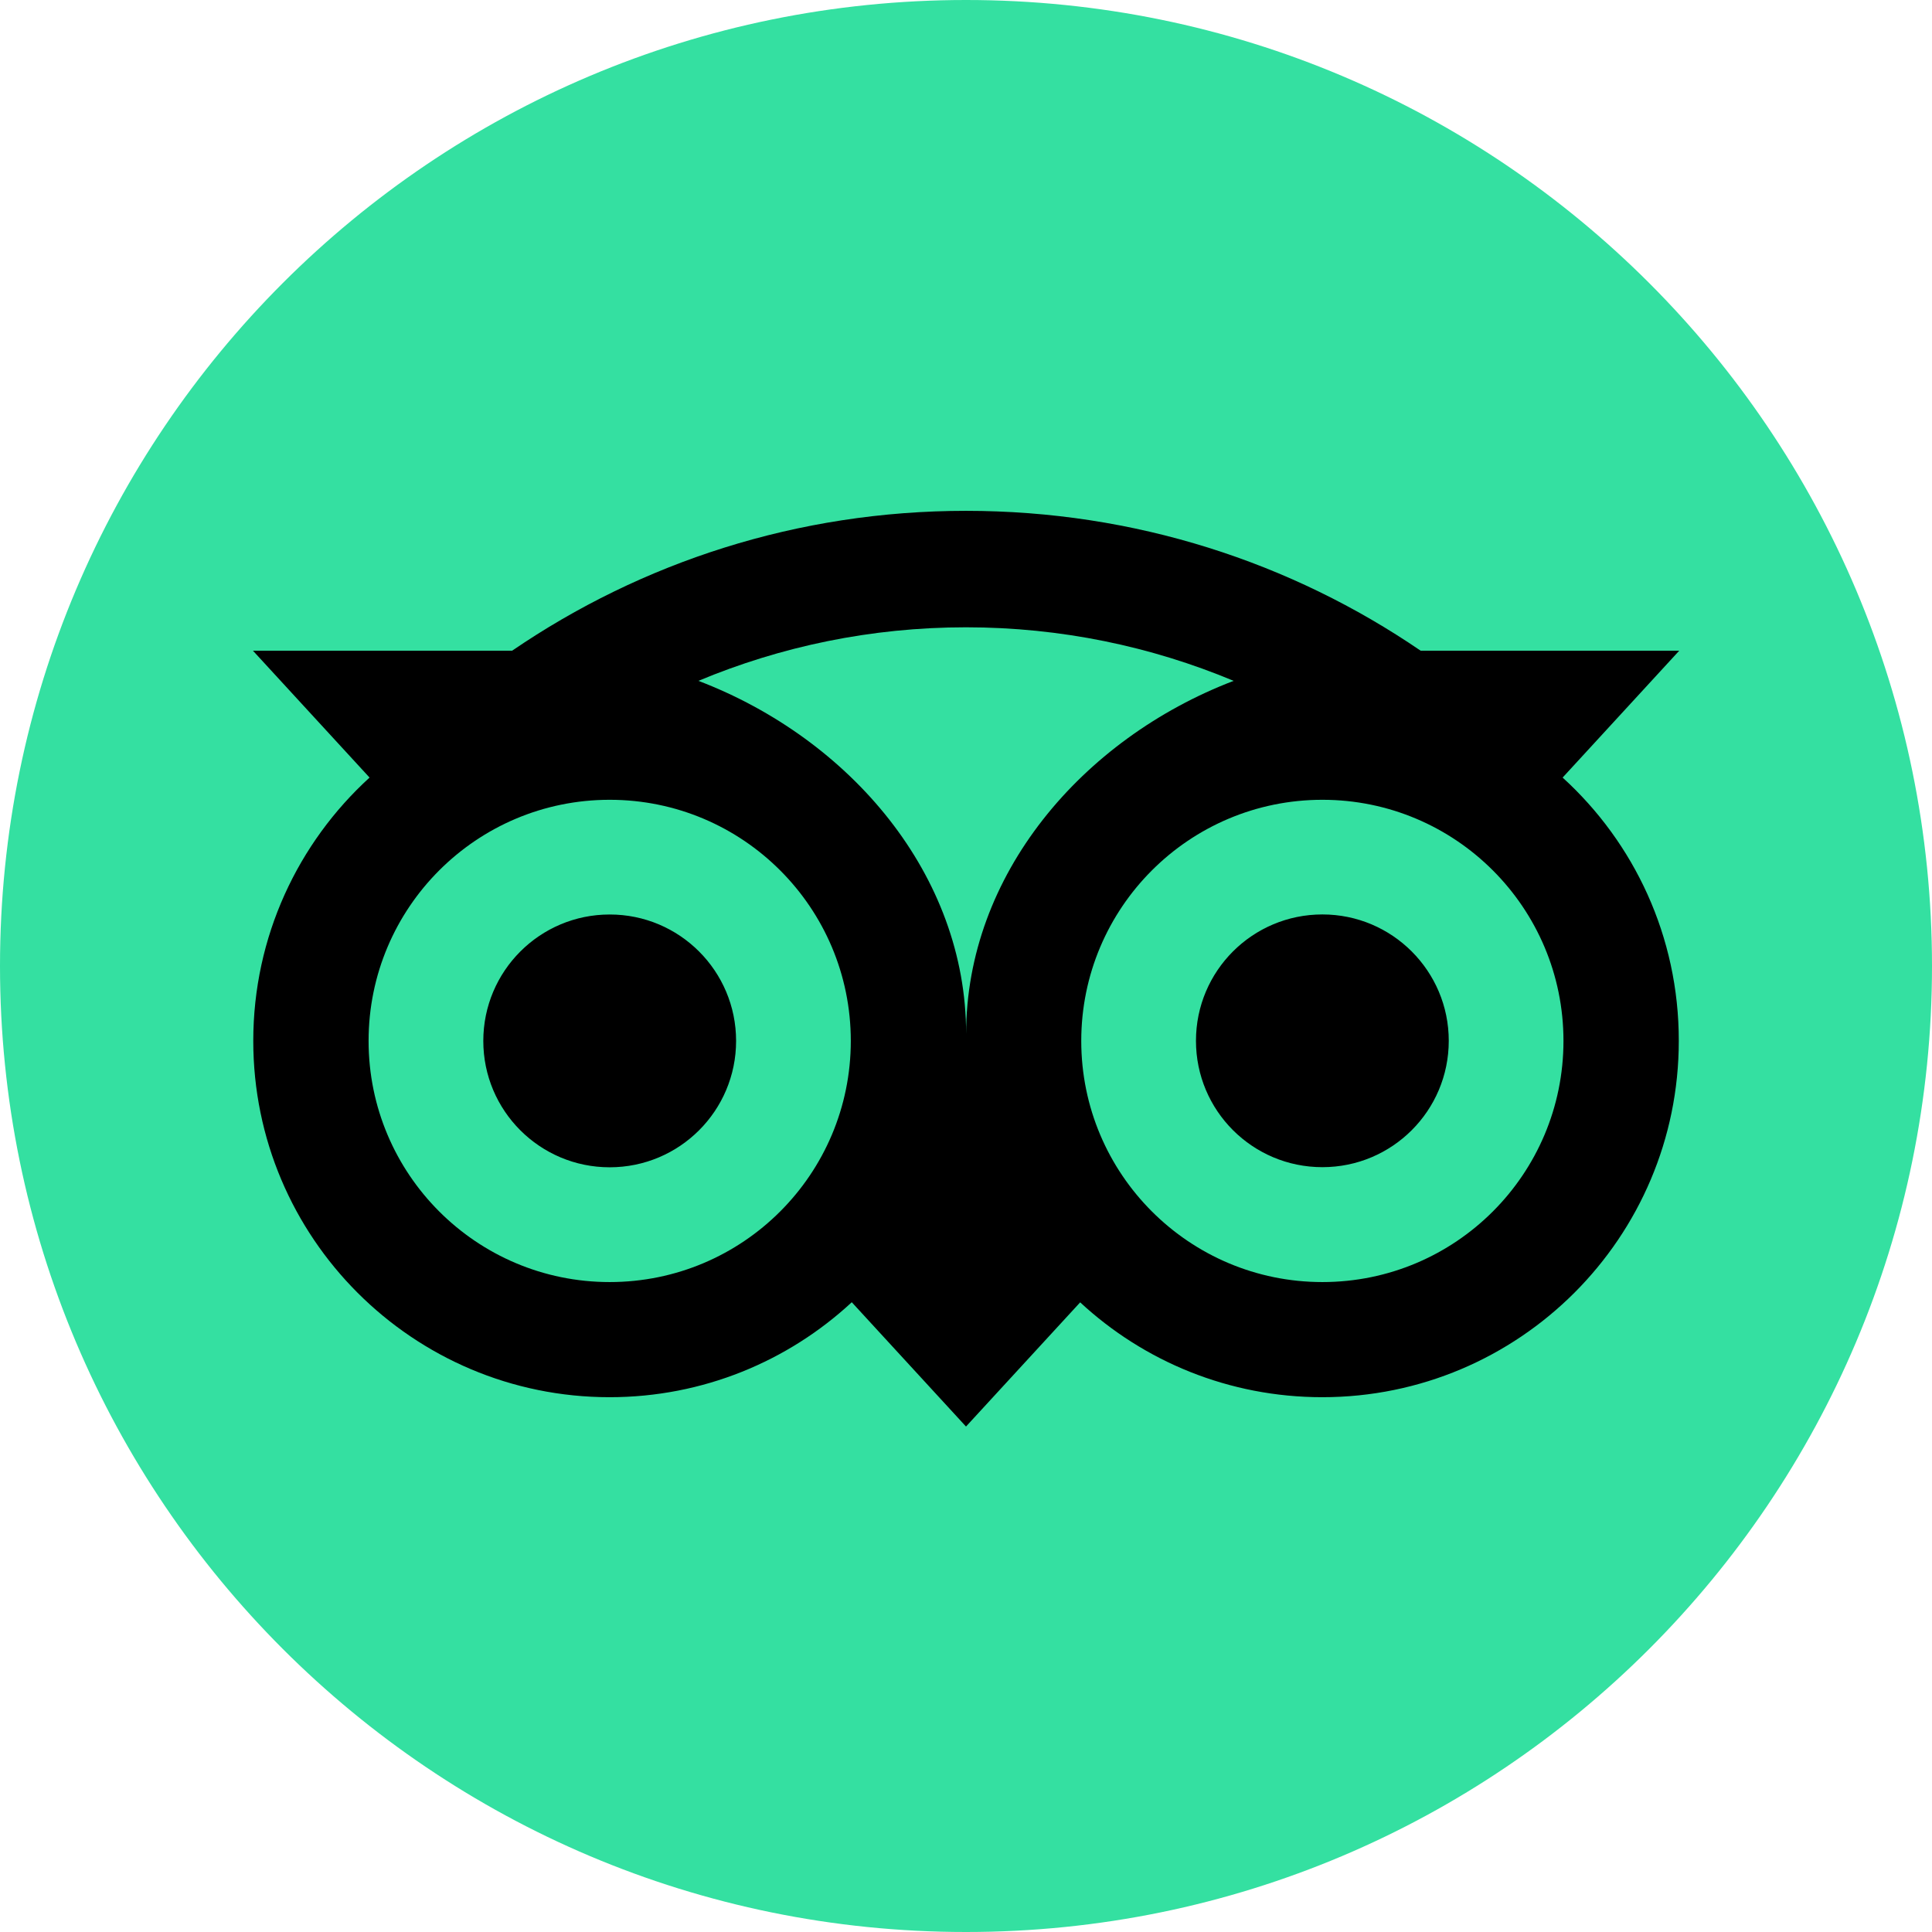 <svg width="32" height="32" viewBox="0 0 32 32" fill="none" xmlns="http://www.w3.org/2000/svg">
<path d="M16 32C24.837 32 32 24.837 32 16C32 7.163 24.837 0 16 0C7.163 0 0 7.163 0 16C0 24.837 7.163 32 16 32Z" fill="#34E0A1"/>
<path d="M25.882 12.879L27.813 10.778H23.531C21.388 9.314 18.799 8.461 16 8.461C13.204 8.461 10.622 9.316 8.482 10.778H4.19L6.121 12.879C4.937 13.959 4.195 15.514 4.195 17.241C4.195 20.5 6.838 23.142 10.097 23.142C11.645 23.142 13.055 22.545 14.108 21.569L16 23.628L17.891 21.571C18.944 22.547 20.353 23.142 21.901 23.142C25.16 23.142 27.806 20.5 27.806 17.241C27.808 15.512 27.066 13.957 25.882 12.879ZM10.098 21.235C7.892 21.235 6.105 19.447 6.105 17.241C6.105 15.035 7.892 13.247 10.098 13.247C12.305 13.247 14.092 15.035 14.092 17.241C14.092 19.447 12.305 21.235 10.098 21.235ZM16.002 17.125C16.002 14.497 14.09 12.241 11.568 11.277C12.932 10.707 14.428 10.39 16 10.39C17.571 10.39 19.069 10.707 20.433 11.277C17.913 12.242 16.002 14.497 16.002 17.125ZM21.903 21.235C19.697 21.235 17.909 19.447 17.909 17.241C17.909 15.035 19.697 13.247 21.903 13.247C24.109 13.247 25.896 15.035 25.896 17.241C25.896 19.447 24.109 21.235 21.903 21.235ZM21.903 15.146C20.746 15.146 19.809 16.082 19.809 17.239C19.809 18.396 20.746 19.332 21.903 19.332C23.059 19.332 23.996 18.396 23.996 17.239C23.996 16.084 23.059 15.146 21.903 15.146ZM12.192 17.241C12.192 18.397 11.255 19.334 10.098 19.334C8.942 19.334 8.005 18.397 8.005 17.241C8.005 16.084 8.942 15.147 10.098 15.147C11.255 15.146 12.192 16.084 12.192 17.241Z" fill="black"/>
</svg>
